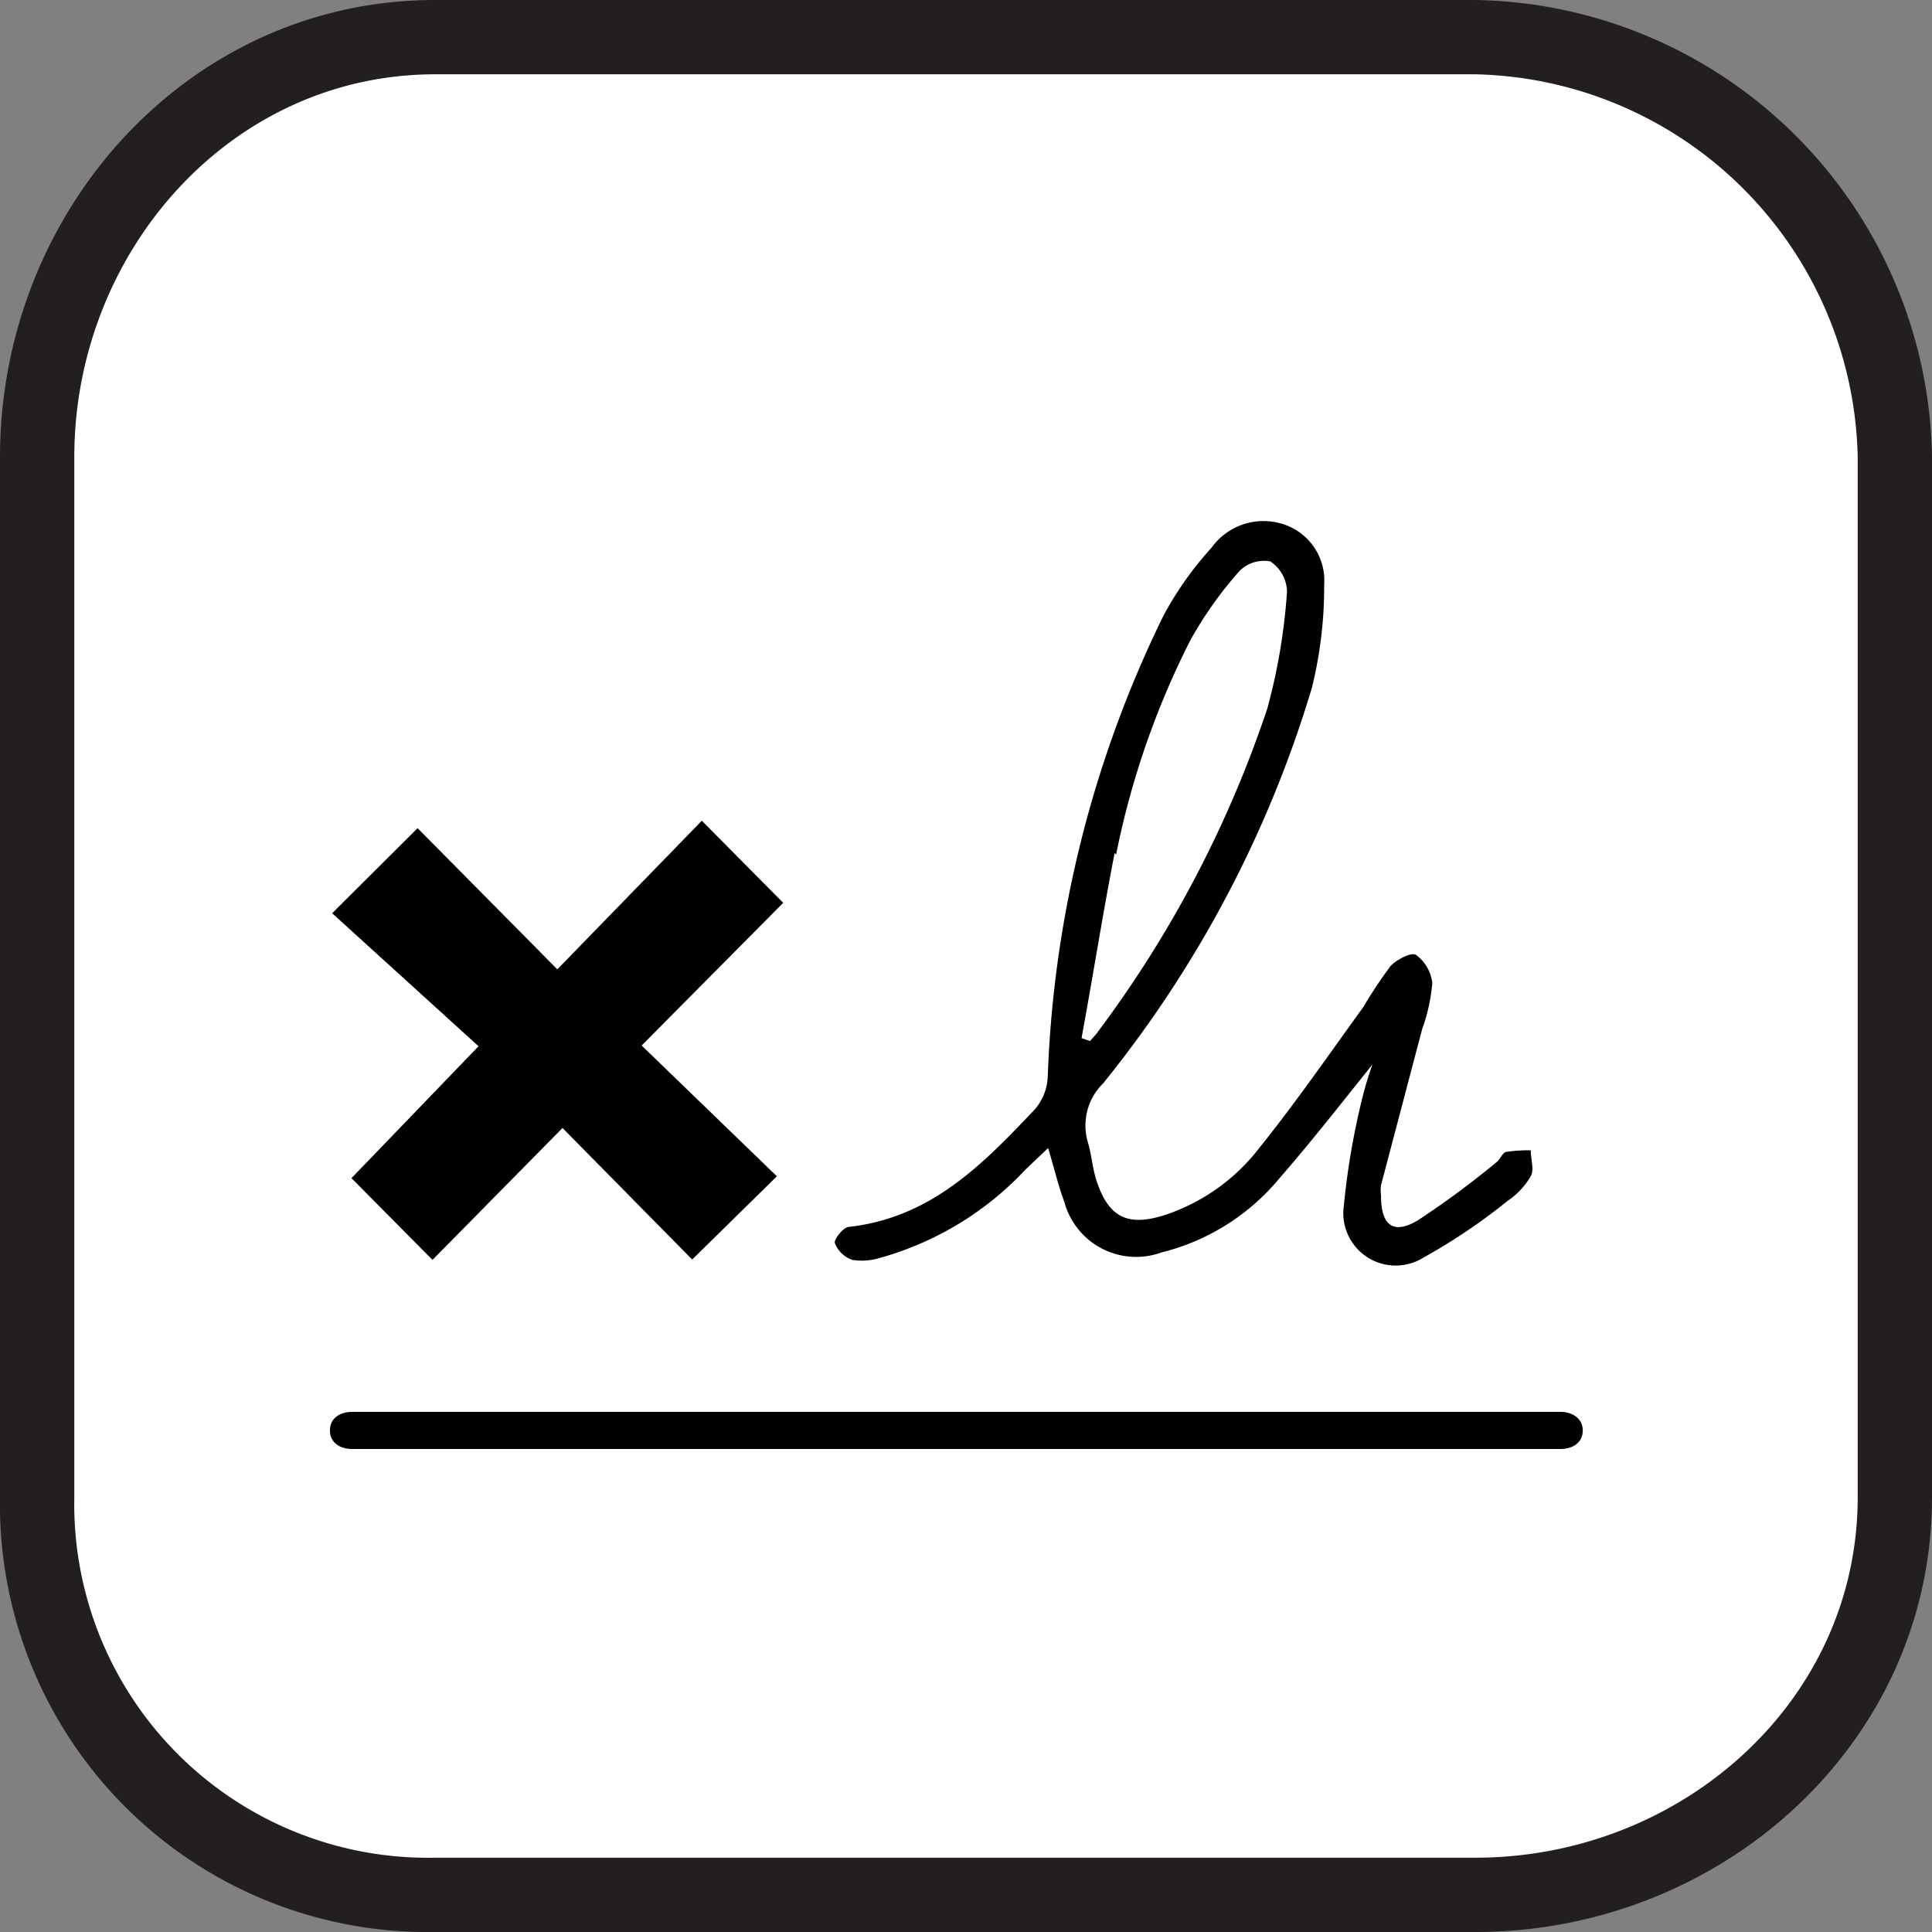 <svg id="_Layer_" data-name="&lt;Layer&gt;" xmlns="http://www.w3.org/2000/svg" viewBox="0 0 52 52"><rect x="0" y="0" width="52" height="52" fill="#808080" stroke="none"/><defs><style>.cls-1{fill:#fff;}.cls-2{fill:#231f20;}</style></defs><rect class="cls-1" x="1" y="1" width="50" height="50" rx="11" ry="11"/><path class="cls-2" d="M1069.71,843.3a10.52,10.52,0,0,1,10.29,10.3v28c0,5.51-4.77,9.7-10.29,9.7h-28a9.52,9.52,0,0,1-9.71-9.7v-28c0-5.51,4.2-10.3,9.71-10.3H1070m-.29-2h-28c-6.63,0-11.71,5.67-11.71,12.3v28a11.51,11.51,0,0,0,11.71,11.7h28c6.63,0,12.29-5.08,12.29-11.7v-28a12.5,12.5,0,0,0-12.29-12.3Z" transform="translate(-1030 -841.3)"/><path d="M1048.89,863.39l-3.89,4-3.76-3.8-2.3,2.29,3.94,3.58-3.42,3.55,2.18,2.2,3.5-3.55,3.49,3.54,2.28-2.24-3.64-3.52,3.81-3.84Z" transform="translate(-1030 -841.3)"/><path d="M1070.56,872.3c-.11,0-.18.2-.28.28a24.28,24.28,0,0,1-2.11,1.56c-.68.41-1,.13-1-.66a1.13,1.13,0,0,1,0-.28c.37-1.4.74-2.81,1.11-4.21a4.76,4.76,0,0,0,.27-1.23,1.09,1.09,0,0,0-.44-.76c-.12-.08-.53.13-.69.31a13,13,0,0,0-.73,1.1c-.92,1.27-1.81,2.56-2.79,3.78a5.32,5.32,0,0,1-2.54,1.81c-1,.32-1.52.08-1.85-.93-.11-.34-.13-.71-.24-1.06a1.59,1.59,0,0,1,.42-1.55,31.07,31.07,0,0,0,5.62-10.65,11.26,11.26,0,0,0,.33-2.77,1.59,1.59,0,0,0-1.13-1.64,1.72,1.72,0,0,0-1.9.64,9.12,9.12,0,0,0-1.29,1.82,30.62,30.62,0,0,0-3.12,12.43,1.44,1.44,0,0,1-.34.86c-1.39,1.47-2.79,2.92-5,3.17-.16,0-.42.34-.39.44a.78.78,0,0,0,.47.45,1.62,1.62,0,0,0,.73-.05,8.47,8.47,0,0,0,3.93-2.38l.61-.58c.17.56.27,1,.44,1.46a2,2,0,0,0,2.61,1.35,6,6,0,0,0,3.18-2c.87-1,1.65-2,2.5-3.06a9.29,9.29,0,0,0-.28.93,20.12,20.12,0,0,0-.49,2.87,1.41,1.41,0,0,0,2.14,1.4,16,16,0,0,0,2.27-1.53,2.07,2.07,0,0,0,.62-.66c.1-.18,0-.46,0-.7A4.36,4.36,0,0,0,1070.56,872.3Zm-10.52-8a22.44,22.44,0,0,1,2-5.77,10.35,10.35,0,0,1,1.32-1.86.93.93,0,0,1,.83-.26,1,1,0,0,1,.45.82,16.09,16.09,0,0,1-.53,3.14,30.8,30.8,0,0,1-4.56,8.7c-.06.09-.14.16-.21.25l-.23-.08C1059.42,867.56,1059.68,865.9,1060,864.26Z" transform="translate(-1030 -841.3)"/><path d="M1072,879.3h-32.52c-.33,0-.6.17-.6.5s.27.5.6.5H1072c.33,0,.6-.17.6-.5S1072.31,879.3,1072,879.3Z" transform="translate(-1030 -841.3)"/></svg>